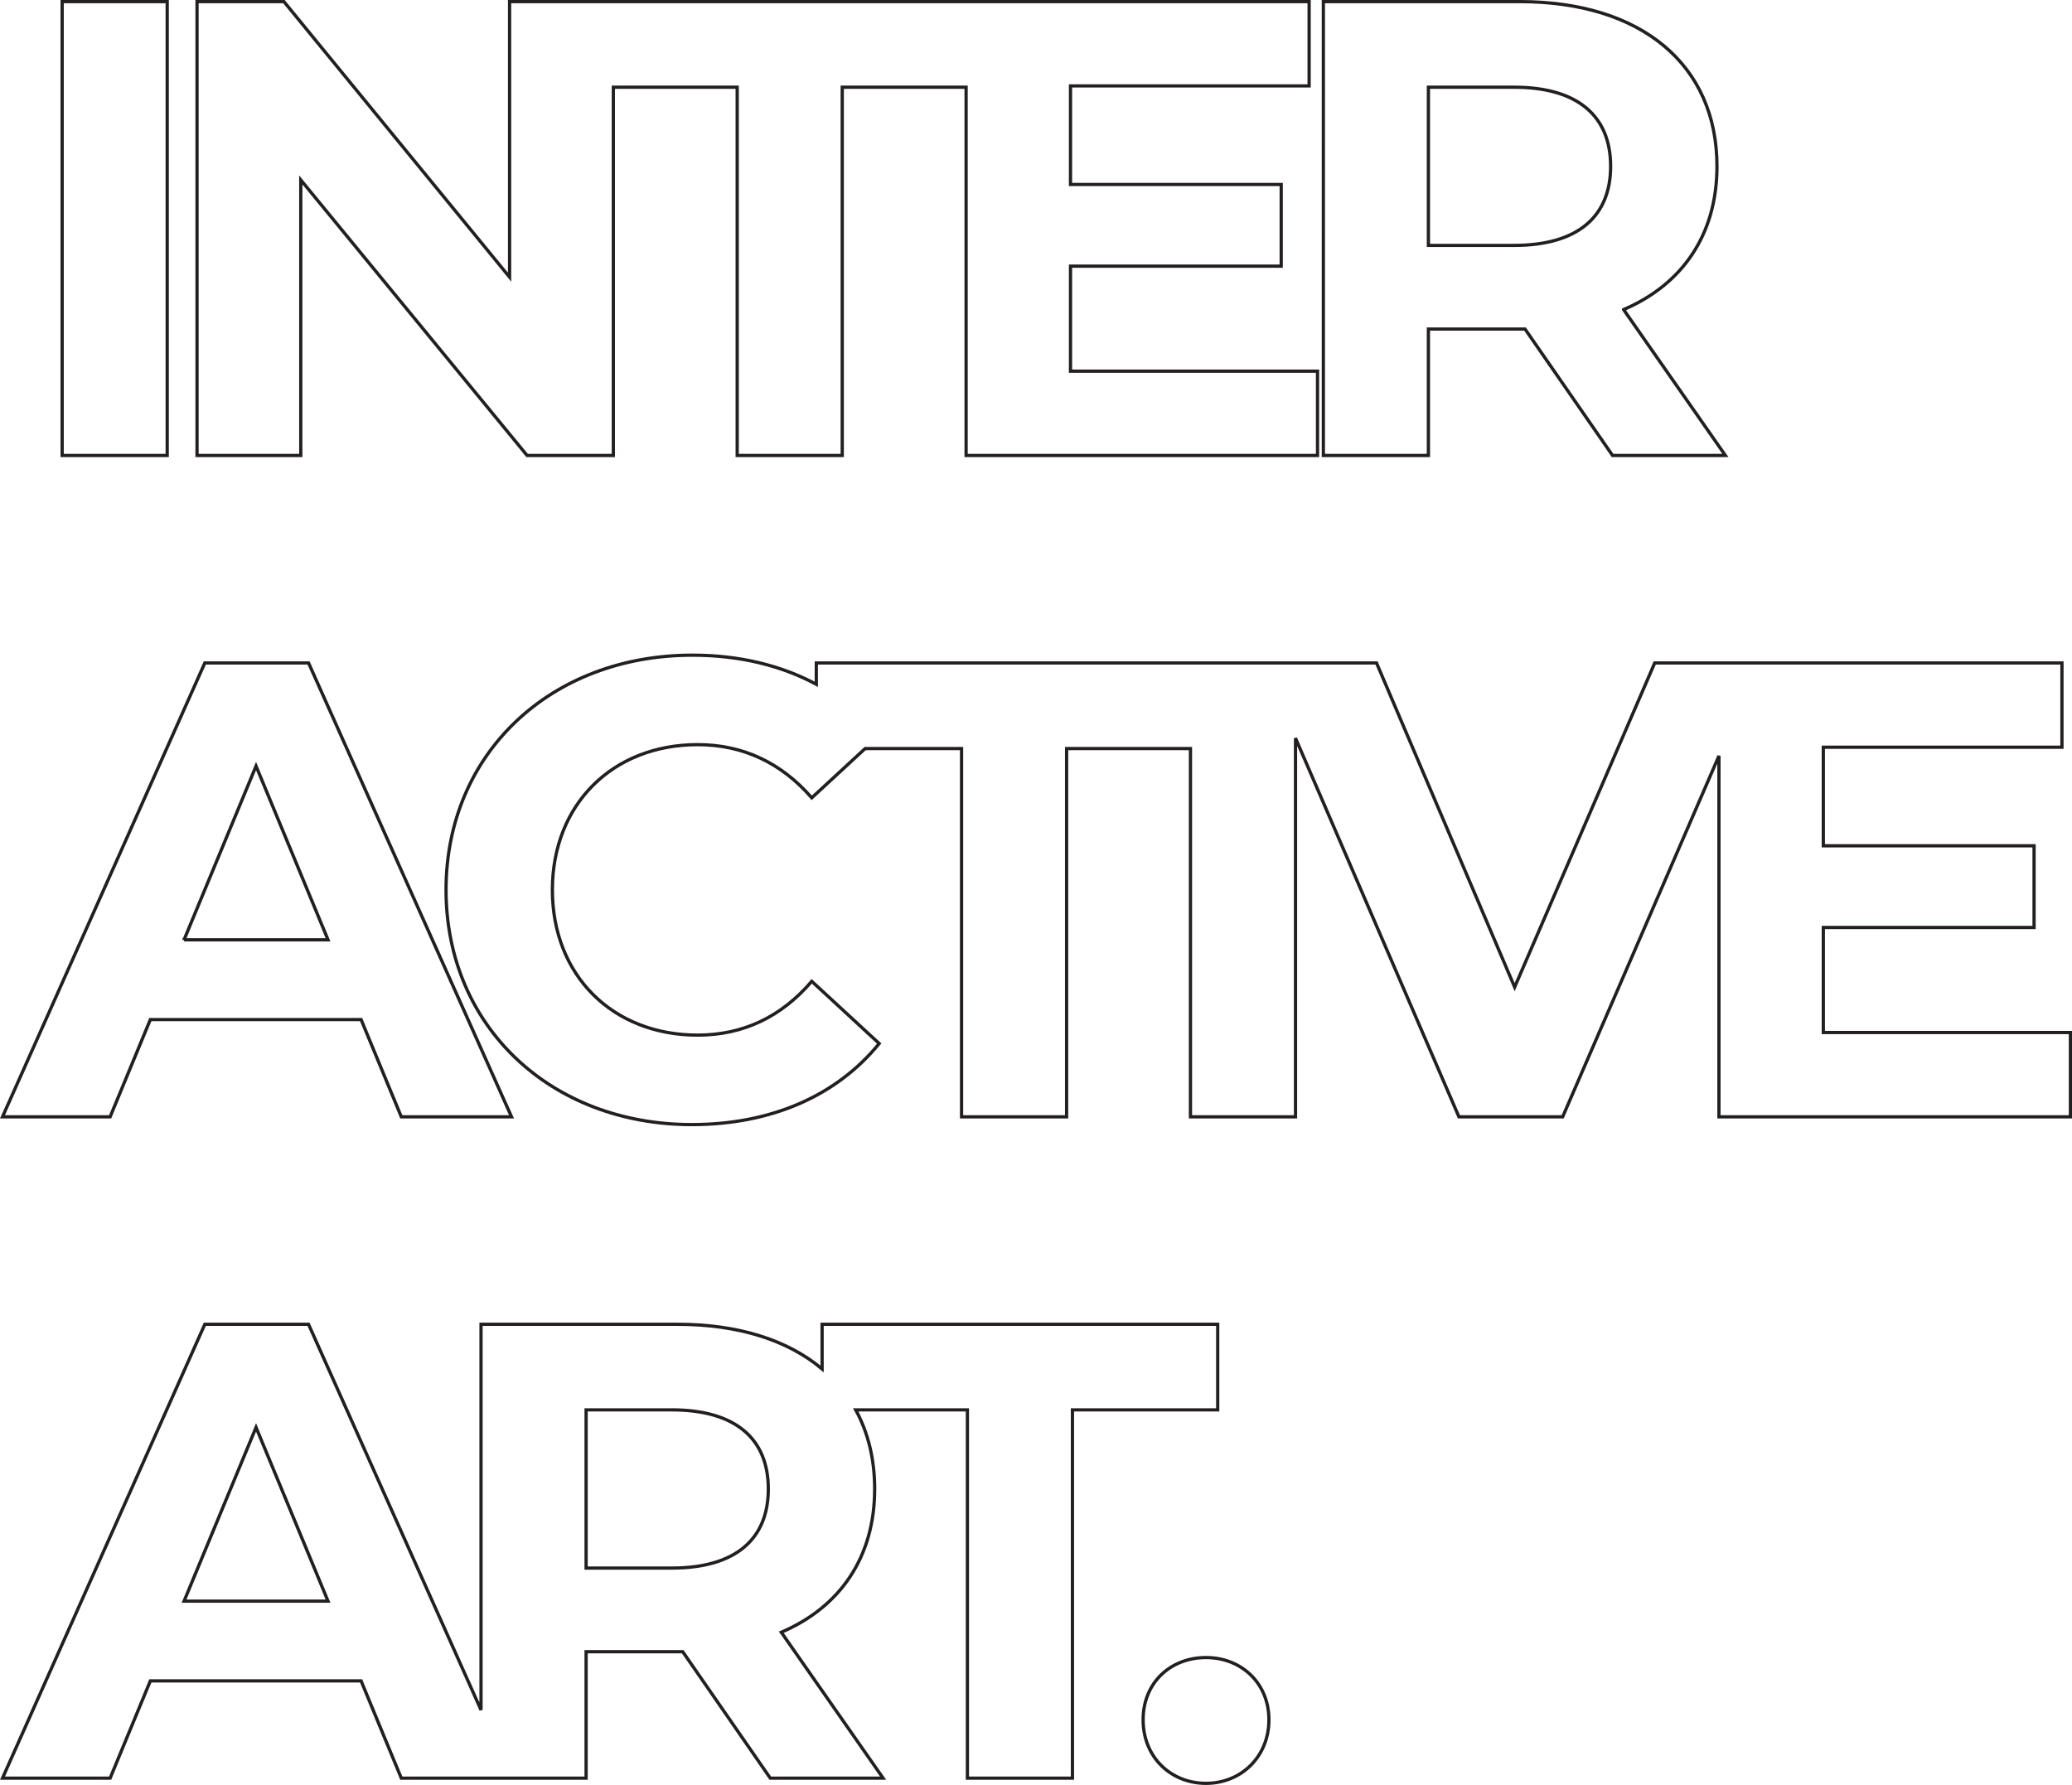 <?xml version="1.0" encoding="UTF-8"?><svg id="Layer_2" xmlns="http://www.w3.org/2000/svg" viewBox="0 0 639.06 550.6"><defs><style>.cls-1{fill:none;stroke:#231f20;}</style></defs><g id="Layer_1-2"><g><rect class="cls-1" x="19.17" y=".5" width="32.4" height="140"/><polygon class="cls-1" points="330.17 82.1 395.16 82.1 395.16 56.9 330.17 56.9 330.17 26.5 403.77 26.5 403.77 .5 304.57 .5 297.97 .5 189.17 .5 182.57 .5 157.17 .5 157.17 85.5 87.57 .5 60.77 .5 60.77 140.5 92.77 140.5 92.77 55.5 162.57 140.5 189.17 140.5 189.17 26.9 227.37 26.9 227.37 140.5 259.77 140.5 259.77 26.9 297.97 26.9 297.97 140.5 406.36 140.5 406.36 114.5 330.17 114.5 330.17 82.1"/><path class="cls-1" d="M500.76,95.5c18.2-7.8,28.8-23.2,28.8-44.2,0-31.4-23.4-50.8-60.8-50.8h-60.6V140.5h32.4v-39h29.8l27,39h34.8l-31.4-45Zm-33.8-19.8h-26.4V26.9h26.4c19.8,0,29.8,9,29.8,24.4s-10,24.4-29.8,24.4Z"/></g><g><path class="cls-1" d="M63.17,204.5L.77,344.5H33.97l12.4-30H111.37l12.4,30h34l-62.6-140H63.17Zm-6.4,85.4l22.2-53.6,22.2,53.6H56.77Z"/><path class="cls-1" d="M562.36,318.5v-32.4h65v-25.2h-65v-30.4h73.6v-26h-125.6l-43.2,100-42.6-100H251.77v6.58c-10.91-5.86-23.84-8.98-38.2-8.98-43.6,0-76,30.2-76,72.4s32.4,72.4,75.8,72.4c24.4,0,44.6-8.8,57.8-25l-20.8-19.2c-9.4,11-21.2,16.6-35.2,16.6-26.2,0-44.8-18.4-44.8-44.8s18.6-44.8,44.8-44.8c14,0,25.8,5.6,35.2,16.4l16.47-15.2h29.73v113.6h32.4v-113.6h38.2v113.6h32.4v-116.82l50.4,116.82h32l48.2-111.35v111.35h108.4v-26h-76.2Z"/></g><g><path class="cls-1" d="M375.56,408.5h-122v13.78c-10.53-8.87-25.79-13.78-44.6-13.78h-60.6v118.98l-53.2-118.98H63.17L.77,548.5H33.97l12.4-30H111.37l12.4,30h57v-39h29.8l27,39h34.8l-31.4-45c18.2-7.8,28.8-23.2,28.8-44.2,0-9.24-2.04-17.43-5.85-24.4h34.45v113.6h32.4v-113.6h44.8v-26.4ZM56.77,493.9l22.2-53.6,22.2,53.6H56.77Zm150.4-10.2h-26.4v-48.8h26.4c19.8,0,29.8,9,29.8,24.4s-10,24.4-29.8,24.4Z"/><path class="cls-1" d="M371.97,511.3c-10.8,0-19.4,7.6-19.4,19.2s8.6,19.6,19.4,19.6,19.4-8.2,19.4-19.6-8.6-19.2-19.4-19.2Z"/></g></g></svg>